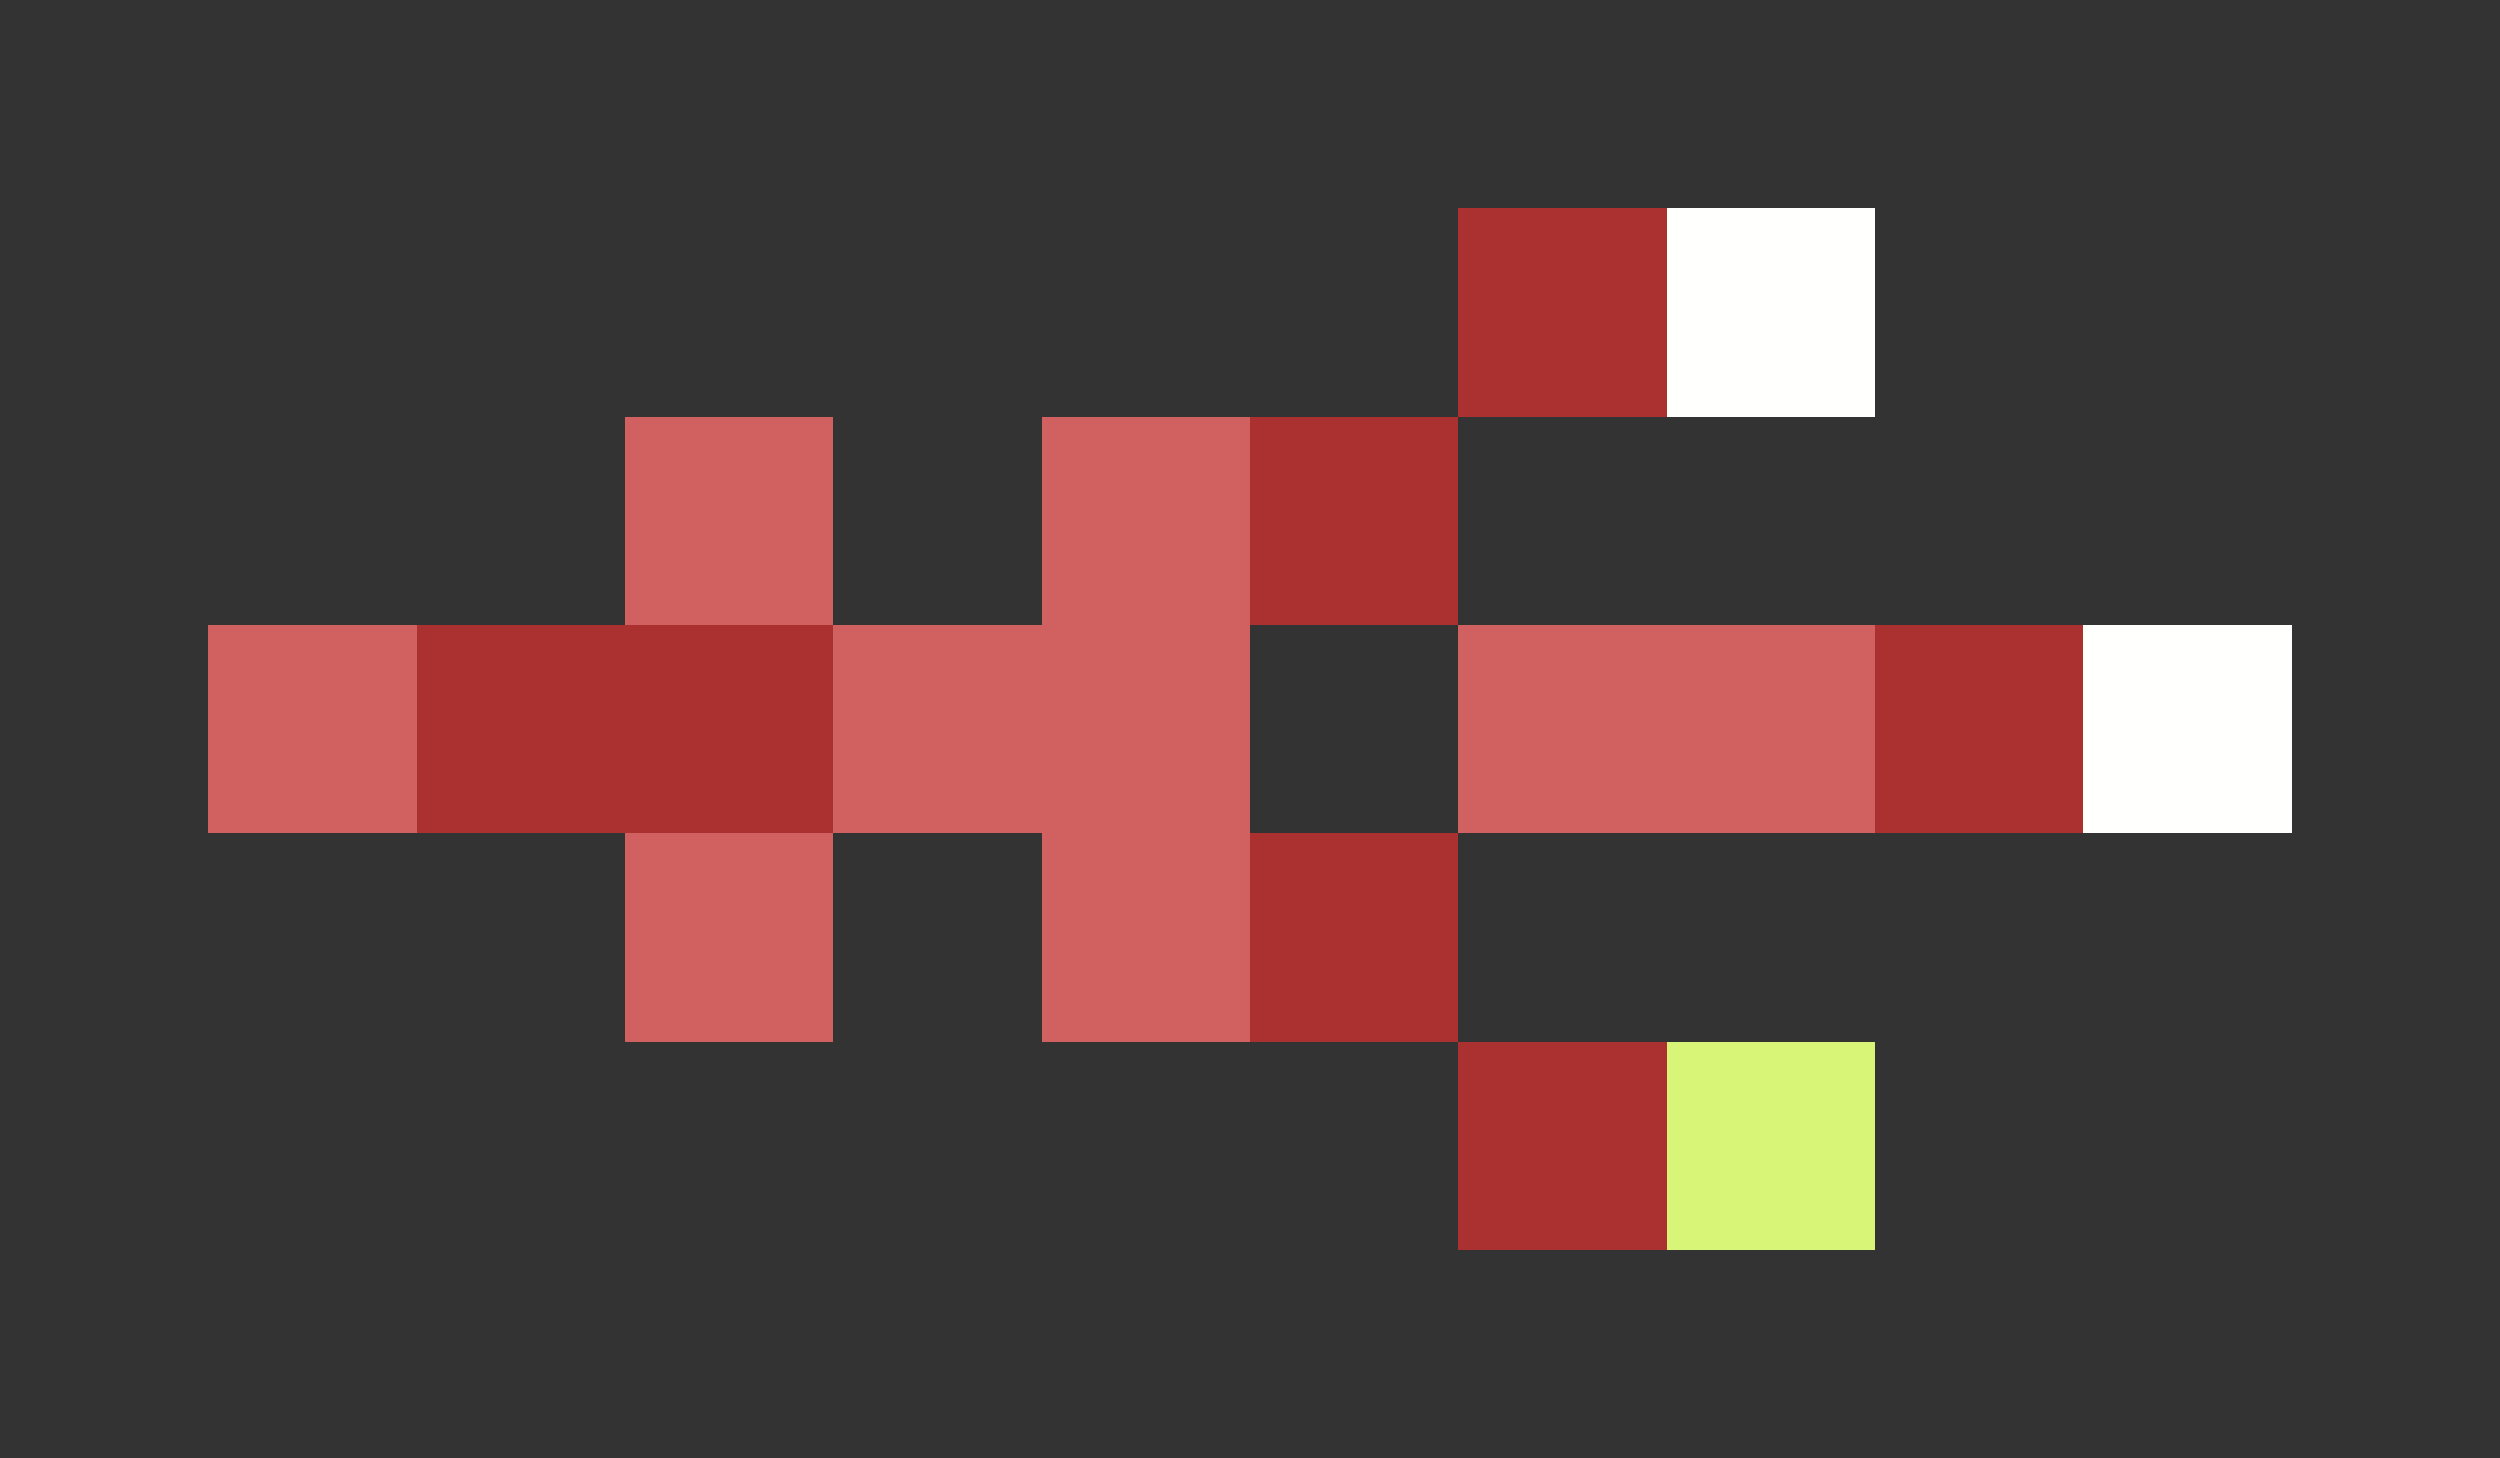 <svg xmlns="http://www.w3.org/2000/svg" shape-rendering="crispEdges" viewBox="0 -0.5 12 7">
    <rect x="0" y="-0.5" width="12" height="7" fill="#333333" stroke="none"/>
    <path stroke="#ab3131" d="M7 1h1M6 2h1M2 3h2m5 0h1M6 4h1m0 1h1"/>
    <path stroke="#fffffe" d="M8 1h1m1 2h1"/>
    <path stroke="#d16060" d="M3 2h1m1 0h1M1 3h1m2 0h2m1 0h2M3 4h1m1 0h1"/>
    <path stroke="#d8f577" d="M8 5h1"/>
</svg>
